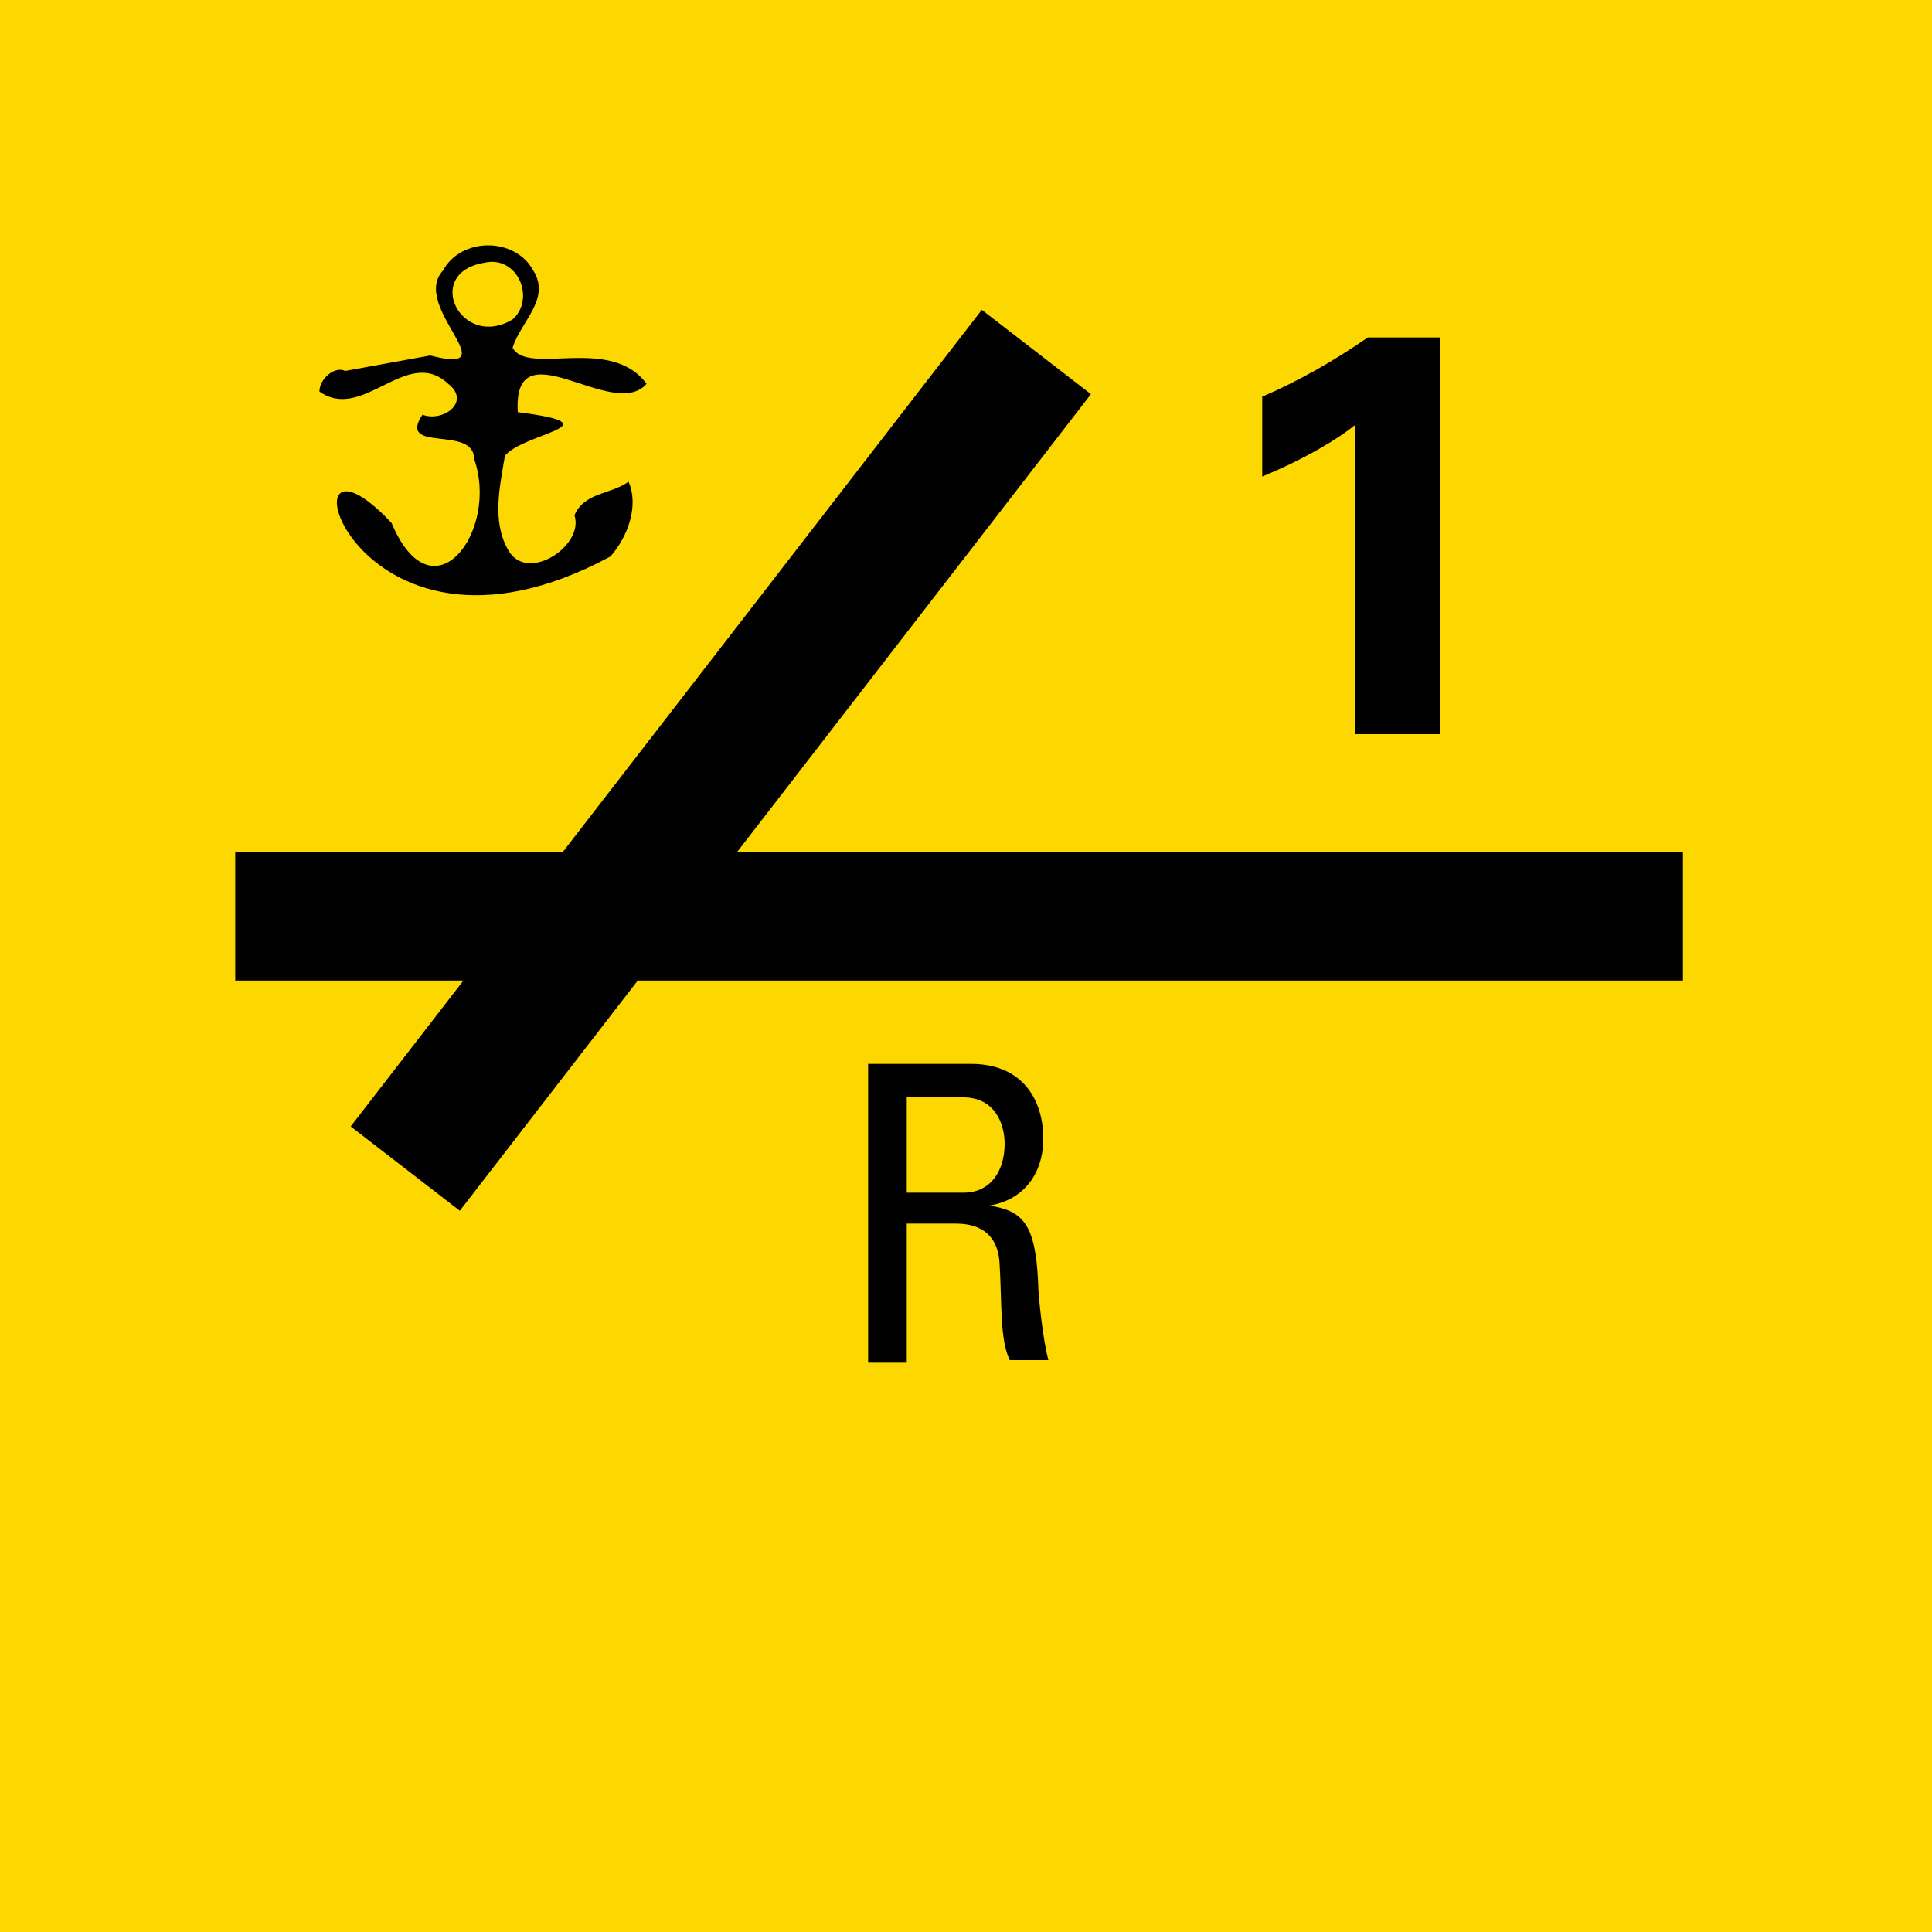 <svg version="1.2" baseProfile="tiny" xmlns="http://www.w3.org/2000/svg" viewBox="0 0 75 75" overflow="visible" xml:space="preserve"><path fill="#FDD700" d="M0 0h75v75H0z"/><path fill="#010101" d="M35.2 47.6v5.3h-1.5V41.3h4c2 0 2.8 1.4 2.8 2.9 0 1.4-.8 2.4-2.1 2.6 1.3.2 1.8.7 1.9 3 0 .5.2 2.3.4 3h-1.5c-.4-.8-.3-2.3-.4-3.8-.1-1.4-1.2-1.5-1.7-1.5h-1.9zm0-1.3h2.2c1.1 0 1.6-.9 1.6-1.9 0-.8-.4-1.8-1.6-1.8h-2.2v3.7zM16.7 13.8c3.1.8-.8-1.9.5-3.3.7-1.3 2.8-1.3 3.5 0 .7 1.1-.5 2-.8 3 .6 1.1 3.8-.5 5.2 1.4-1.3 1.5-5.2-2.3-5 1.1 3.9.5.2.8-.5 1.7-.2 1.2-.5 2.5.1 3.6.7 1.4 3-.1 2.6-1.3.4-.9 1.4-.8 2.1-1.3.4.9 0 2.1-.7 2.9-10.2 5.5-13.1-6.2-8.5-1.3 1.6 3.8 4.2.3 3.2-2.5 0-1.3-3-.2-2-1.7.8.3 1.9-.5 1-1.2-1.6-1.5-3.3 1.5-5 .3 0-.5.6-1 1-.8m5.4-4.2c-2.4.4-.9 3.4 1.1 2.2.9-.8.2-2.5-1.1-2.2zM49 15.4c1.4-.6 2.8-1.4 4.1-2.3h2.8v15.4h-3.3v-12c-.6.5-1.9 1.3-3.6 2v-3.1z"/><g fill="none" stroke="#010101"><path stroke-width="5" d="M65.332 35.565h-56.2"/><path stroke-width="5.354" d="m40.232 13.665-24.5 31.7"/></g></svg>